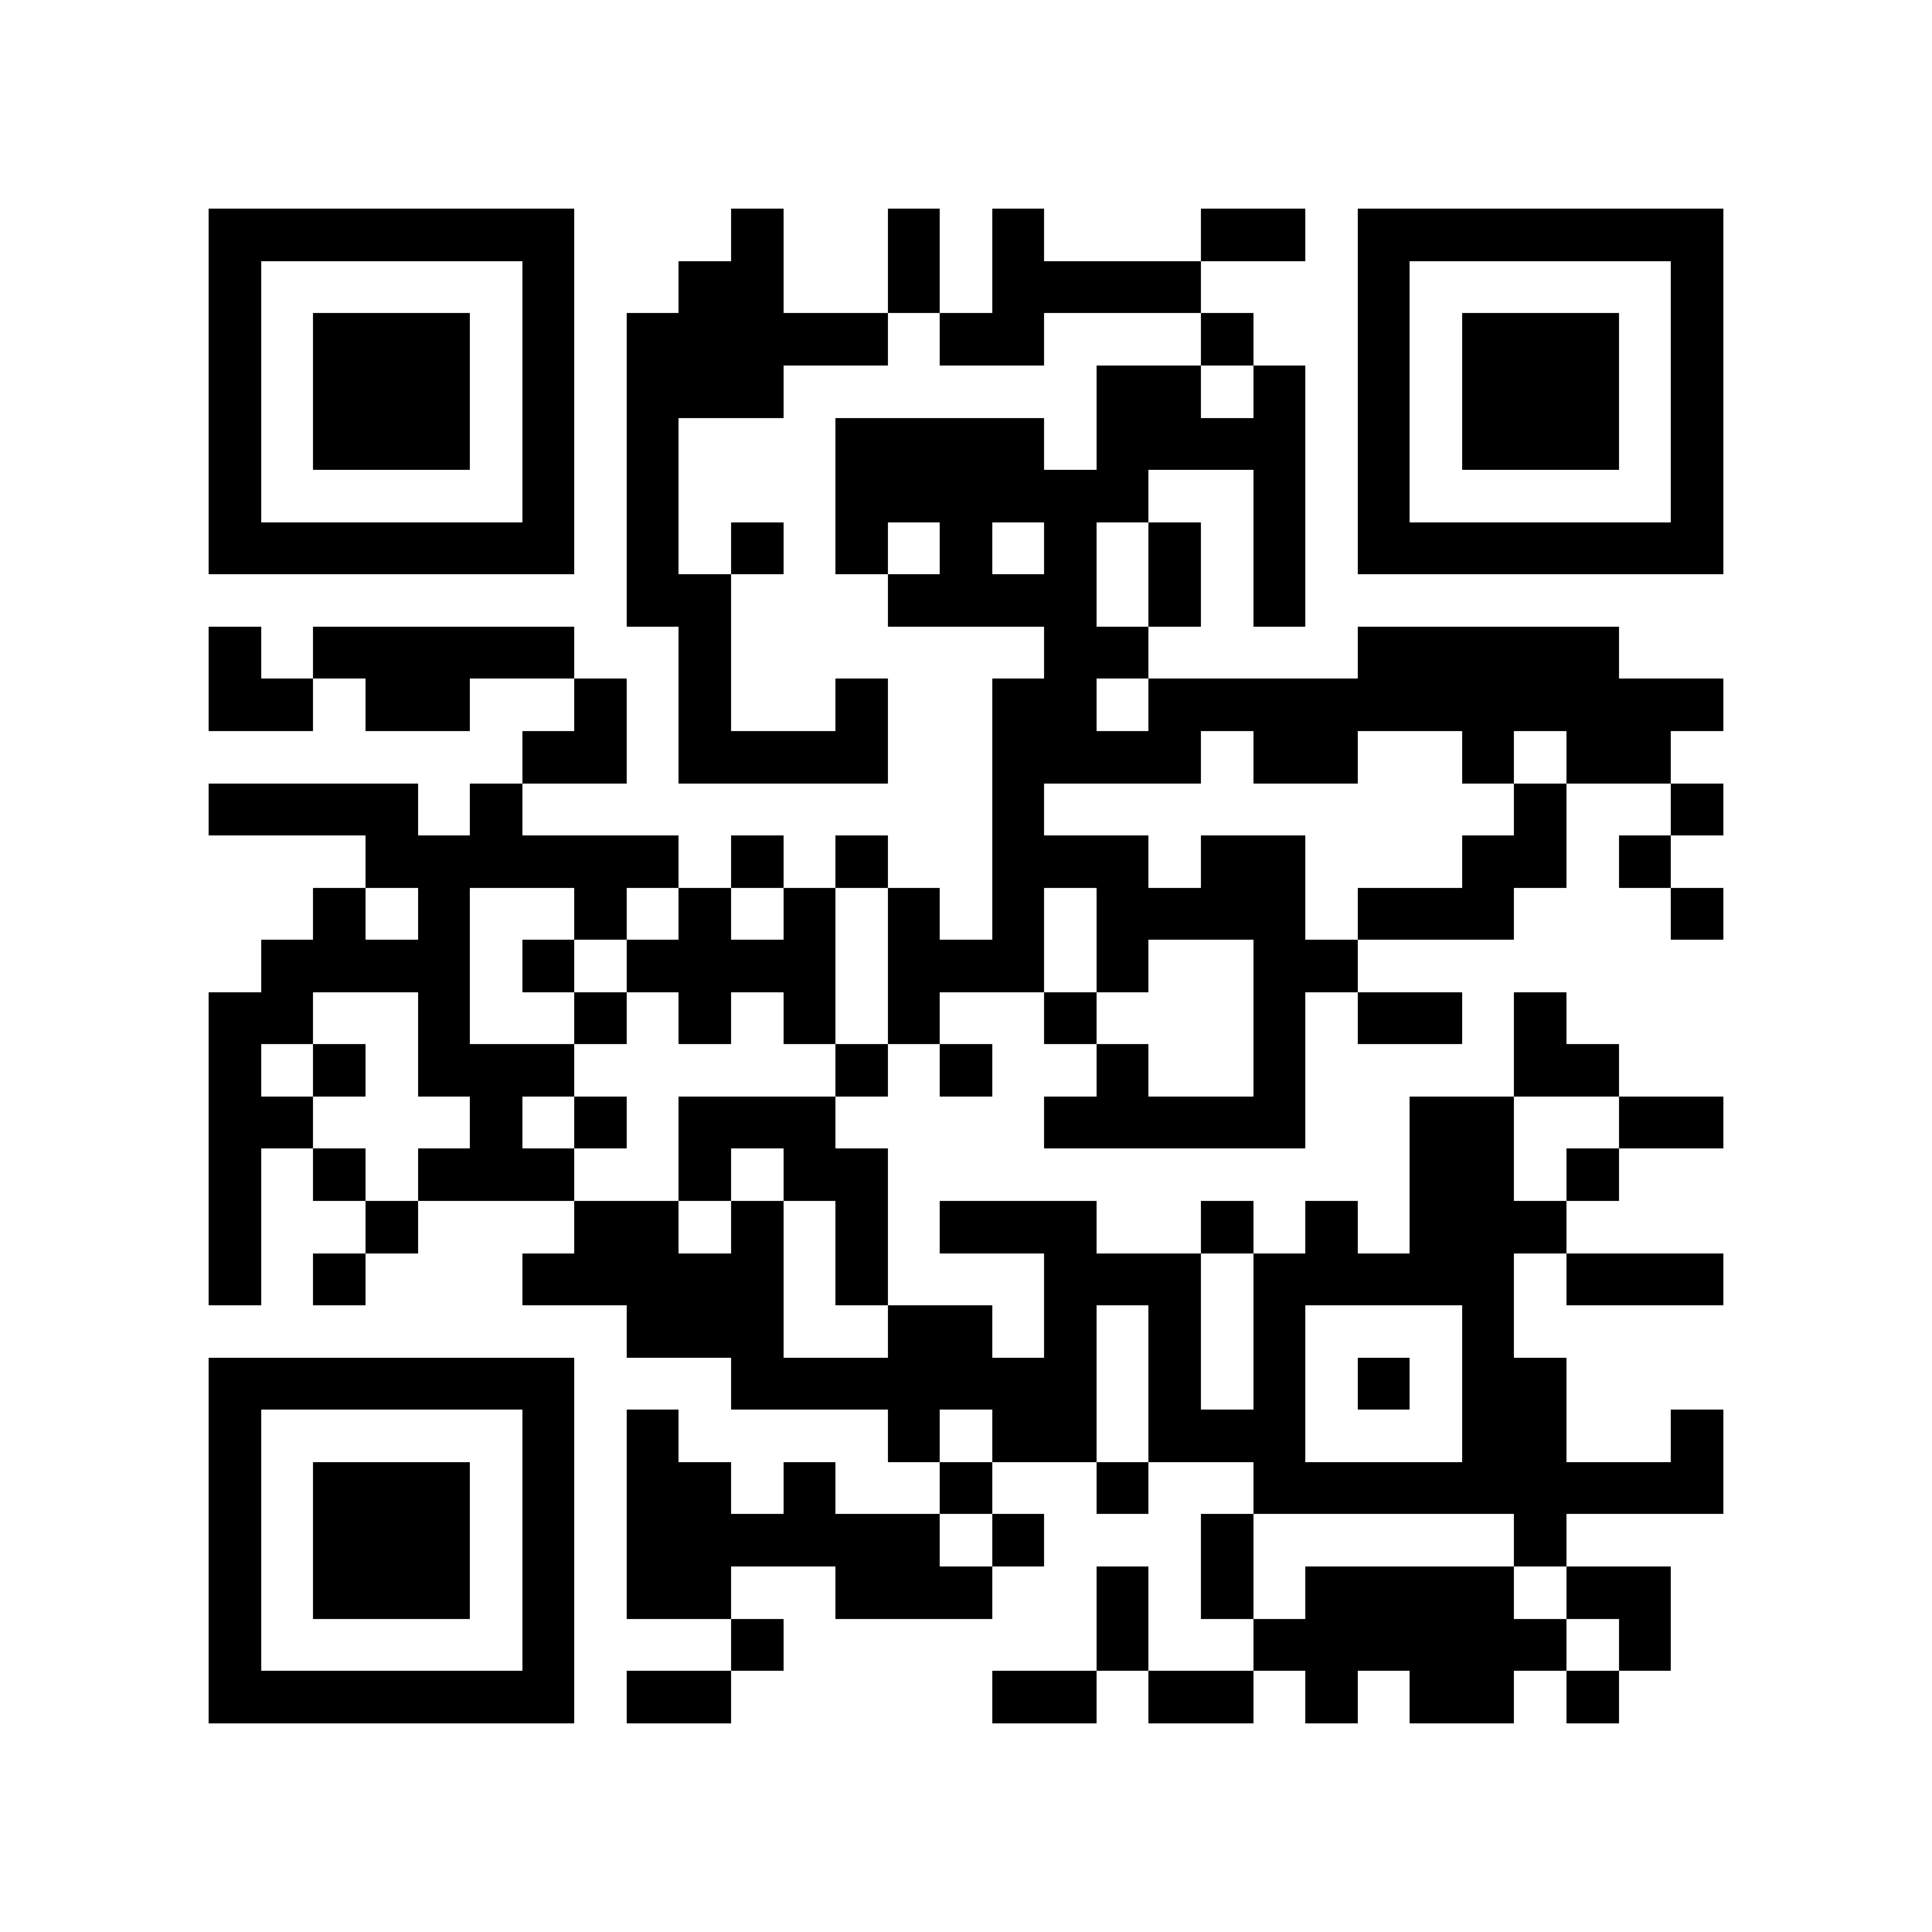 <?xml version="1.0" encoding="utf-8"?><!DOCTYPE svg PUBLIC "-//W3C//DTD SVG 1.1//EN" "http://www.w3.org/Graphics/SVG/1.1/DTD/svg11.dtd"><svg xmlns="http://www.w3.org/2000/svg" viewBox="0 0 37 37" shape-rendering="crispEdges"><path fill="#ffffff" d="M0 0h37v37H0z"/><path stroke="#000000" d="M4 4.5h7m3 0h1m2 0h1m1 0h1m3 0h2m1 0h7M4 5.5h1m5 0h1m2 0h2m2 0h1m1 0h4m3 0h1m5 0h1M4 6.5h1m1 0h3m1 0h1m1 0h5m1 0h2m3 0h1m2 0h1m1 0h3m1 0h1M4 7.5h1m1 0h3m1 0h1m1 0h3m6 0h2m1 0h1m1 0h1m1 0h3m1 0h1M4 8.5h1m1 0h3m1 0h1m1 0h1m3 0h4m1 0h4m1 0h1m1 0h3m1 0h1M4 9.5h1m5 0h1m1 0h1m3 0h6m2 0h1m1 0h1m5 0h1M4 10.5h7m1 0h1m1 0h1m1 0h1m1 0h1m1 0h1m1 0h1m1 0h1m1 0h7M12 11.5h2m3 0h4m1 0h1m1 0h1M4 12.5h1m1 0h5m2 0h1m6 0h2m4 0h5M4 13.5h2m1 0h2m2 0h1m1 0h1m2 0h1m2 0h2m1 0h11M10 14.5h2m1 0h4m2 0h4m1 0h2m2 0h1m1 0h2M4 15.5h4m1 0h1m9 0h1m9 0h1m2 0h1M7 16.5h6m1 0h1m1 0h1m2 0h3m1 0h2m3 0h2m1 0h1M6 17.5h1m1 0h1m2 0h1m1 0h1m1 0h1m1 0h1m1 0h1m1 0h4m1 0h3m3 0h1M5 18.5h4m1 0h1m1 0h4m1 0h3m1 0h1m2 0h2M4 19.5h2m2 0h1m2 0h1m1 0h1m1 0h1m1 0h1m2 0h1m3 0h1m1 0h2m1 0h1M4 20.5h1m1 0h1m1 0h3m5 0h1m1 0h1m2 0h1m2 0h1m4 0h2M4 21.5h2m3 0h1m1 0h1m1 0h3m4 0h5m2 0h2m2 0h2M4 22.5h1m1 0h1m1 0h3m2 0h1m1 0h2m10 0h2m1 0h1M4 23.5h1m2 0h1m3 0h2m1 0h1m1 0h1m1 0h3m2 0h1m1 0h1m1 0h3M4 24.5h1m1 0h1m3 0h5m1 0h1m3 0h3m1 0h5m1 0h3M12 25.5h3m2 0h2m1 0h1m1 0h1m1 0h1m3 0h1M4 26.5h7m3 0h7m1 0h1m1 0h1m1 0h1m1 0h2M4 27.5h1m5 0h1m1 0h1m4 0h1m1 0h2m1 0h3m3 0h2m2 0h1M4 28.5h1m1 0h3m1 0h1m1 0h2m1 0h1m2 0h1m2 0h1m2 0h9M4 29.5h1m1 0h3m1 0h1m1 0h6m1 0h1m3 0h1m5 0h1M4 30.5h1m1 0h3m1 0h1m1 0h2m2 0h3m2 0h1m1 0h1m1 0h4m1 0h2M4 31.5h1m5 0h1m3 0h1m6 0h1m2 0h6m1 0h1M4 32.5h7m1 0h2m5 0h2m1 0h2m1 0h1m1 0h2m1 0h1"/></svg>
